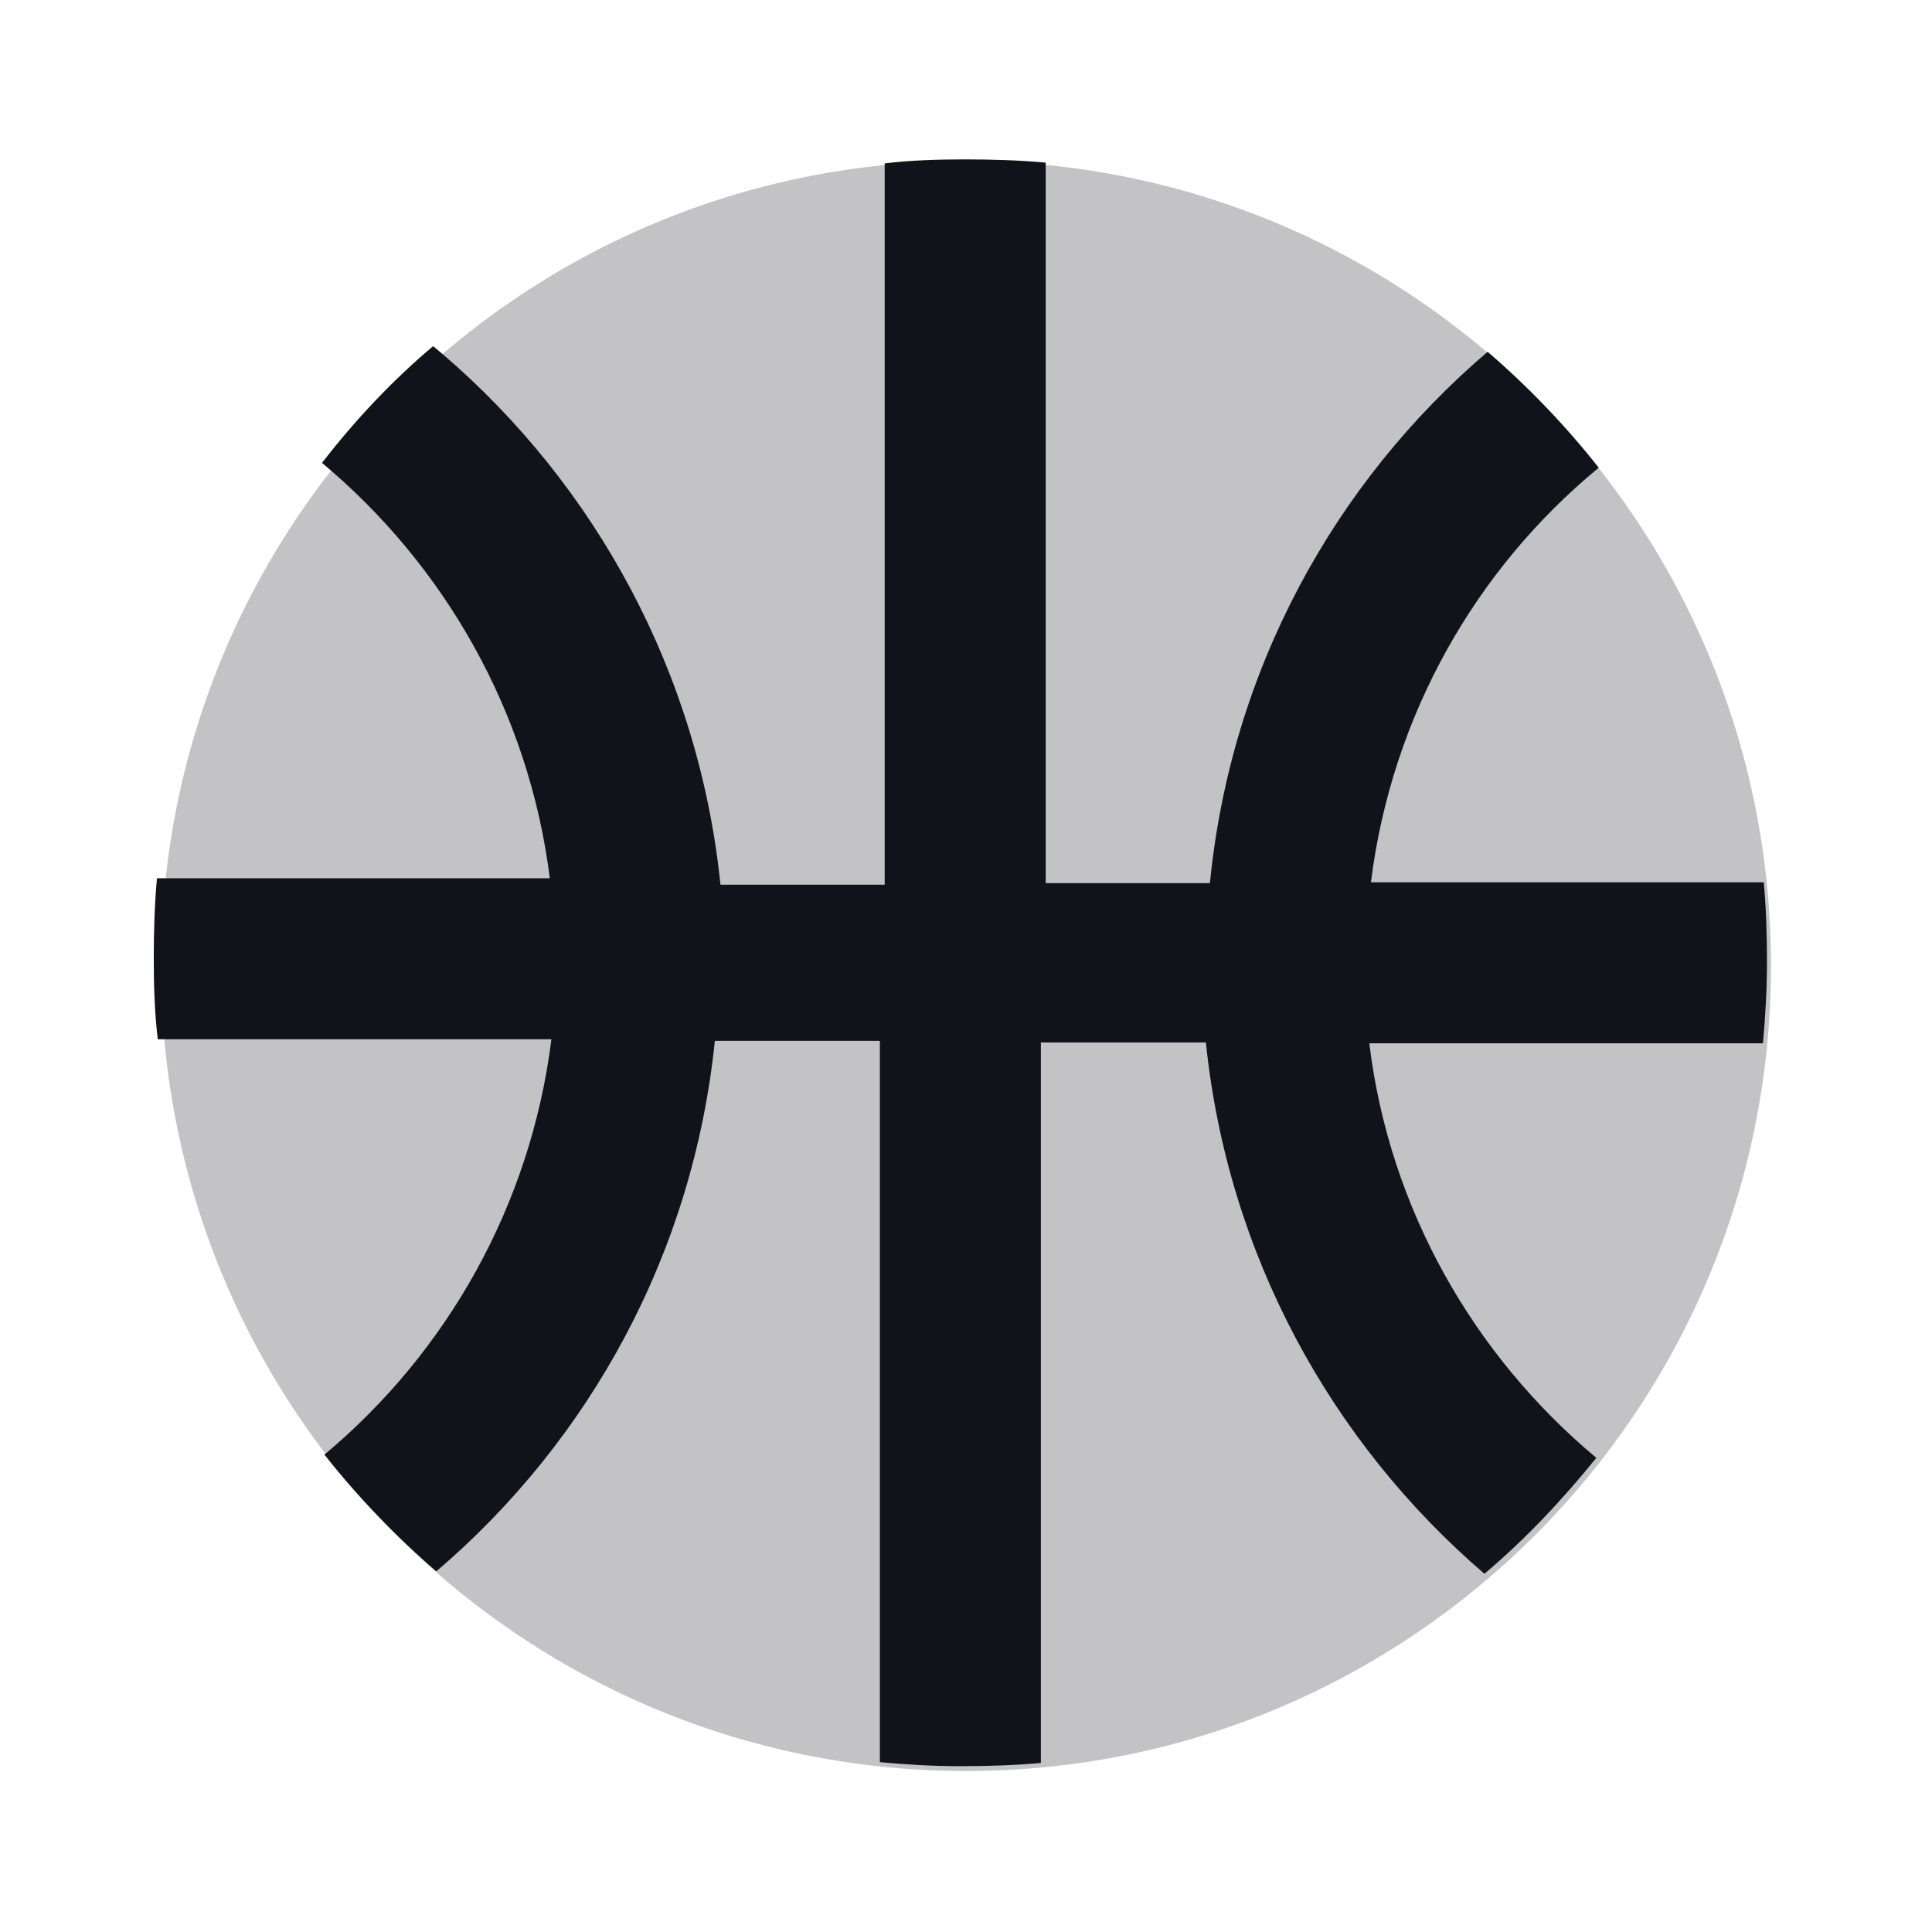 <svg viewBox="0 0 24 24" xmlns="http://www.w3.org/2000/svg"><g><g fill="#12131A"><path opacity=".25" d="M22 12c0 5.52-4.48 10-10 10C6.47 22 2 17.52 2 12 2 6.47 6.47 2 12 2c5.52 0 10 4.47 10 10Z"/><path d="M5.5 4.4c1.9 1.63 3.18 3.96 3.45 6.59h2.04V2.03c.32-.04.66-.05 1-.05 .33 0 .67.01 1 .04v8.95h2.04c.26-2.64 1.54-4.97 3.45-6.6 .5.43.97.92 1.38 1.44 -1.53 1.26-2.57 3.08-2.83 5.15h4.88c.03.32.04.66.04 1 0 .33-.02.67-.05 1h-4.89c.25 2.06 1.3 3.88 2.82 5.15 -.42.52-.88 1.01-1.39 1.44 -1.91-1.64-3.189-3.97-3.46-6.6h-2.05v8.95c-.33.03-.67.04-1 .04 -.34 0-.68-.02-1-.05v-8.96H8.88c-.27 2.635-1.55 4.96-3.46 6.59 -.51-.44-.98-.93-1.39-1.45 1.52-1.27 2.56-3.09 2.82-5.16H1.96c-.04-.33-.05-.67-.05-1 0-.34.01-.68.04-1h4.88C6.57 8.84 5.52 7.02 4 5.75c.41-.53.87-1.02 1.38-1.45Z"/></g></g></svg>